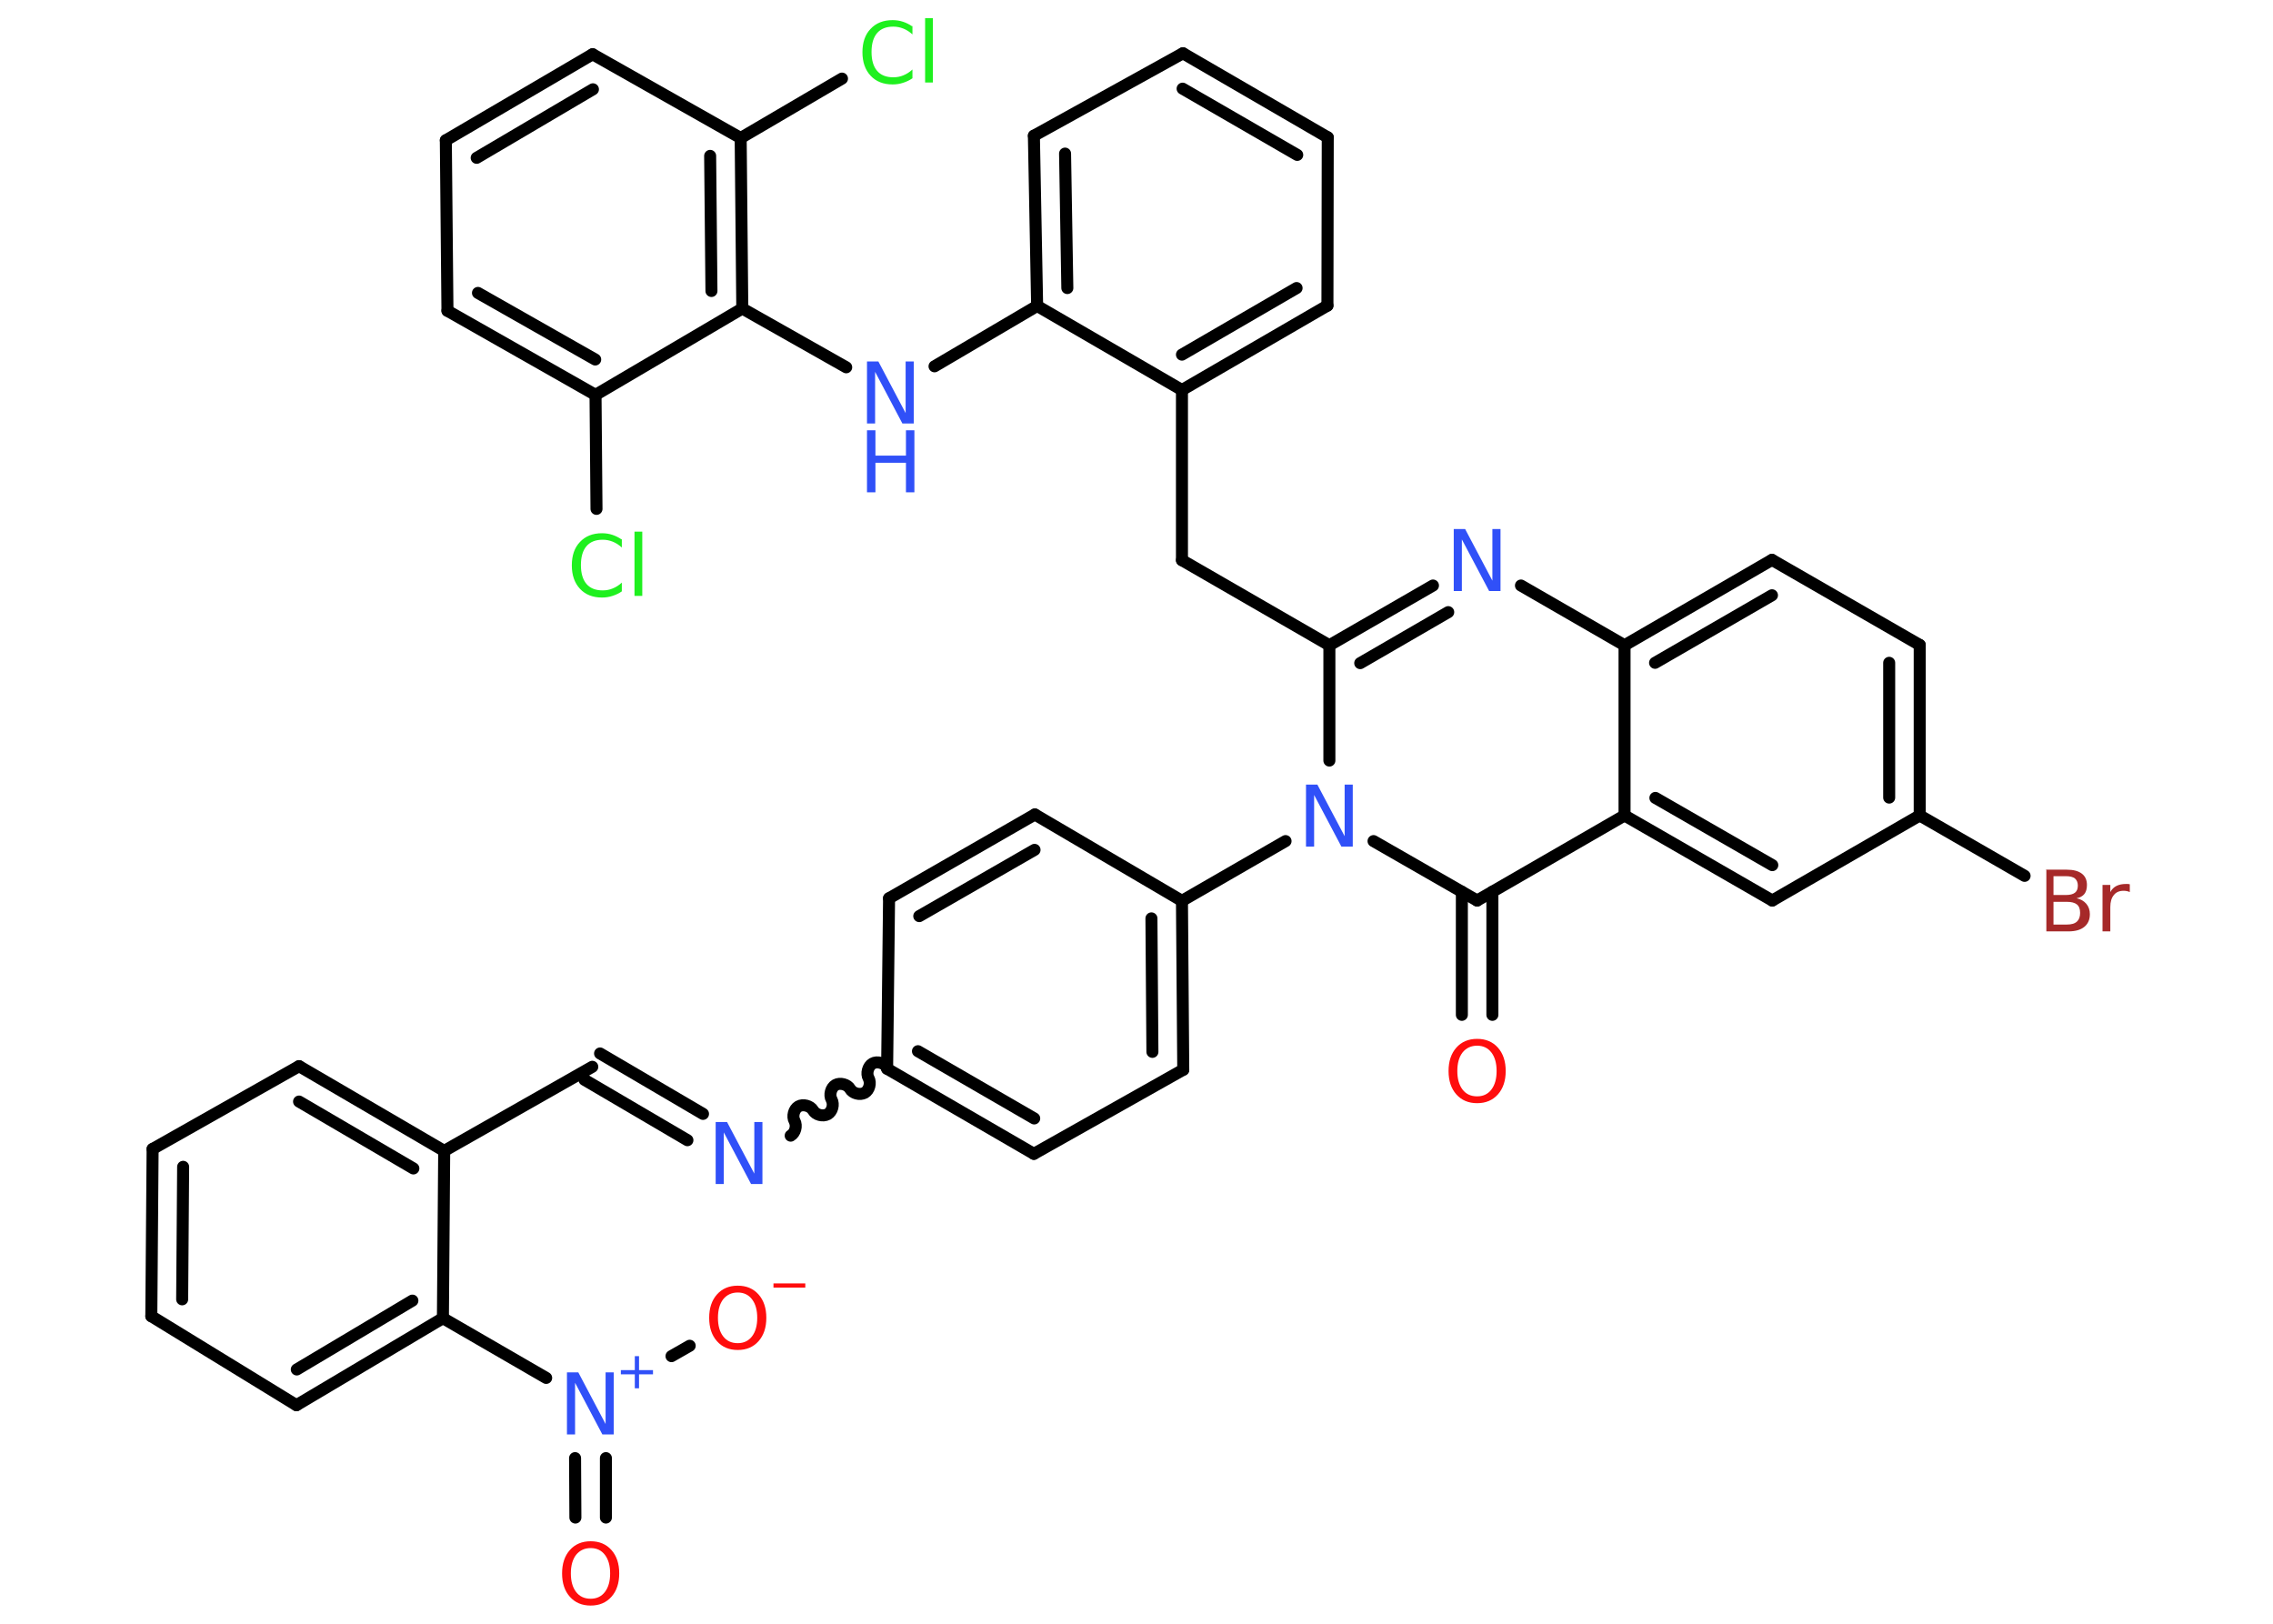 <?xml version='1.0' encoding='UTF-8'?>
<!DOCTYPE svg PUBLIC "-//W3C//DTD SVG 1.1//EN" "http://www.w3.org/Graphics/SVG/1.1/DTD/svg11.dtd">
<svg version='1.2' xmlns='http://www.w3.org/2000/svg' xmlns:xlink='http://www.w3.org/1999/xlink' width='70.0mm' height='50.0mm' viewBox='0 0 70.0 50.0'>
  <desc>Generated by the Chemistry Development Kit (http://github.com/cdk)</desc>
  <g stroke-linecap='round' stroke-linejoin='round' stroke='#000000' stroke-width='.37' fill='#3050F8'>
    <rect x='.0' y='.0' width='70.0' height='50.0' fill='#FFFFFF' stroke='none'/>
    <g id='mol1' class='mol'>
      <g id='mol1bnd1' class='bond'>
        <line x1='45.02' y1='31.25' x2='45.02' y2='27.46'/>
        <line x1='45.96' y1='31.25' x2='45.96' y2='27.46'/>
      </g>
      <line id='mol1bnd2' class='bond' x1='45.49' y1='27.73' x2='50.03' y2='25.11'/>
      <g id='mol1bnd3' class='bond'>
        <line x1='50.03' y1='25.11' x2='54.58' y2='27.73'/>
        <line x1='50.98' y1='24.57' x2='54.58' y2='26.64'/>
      </g>
      <line id='mol1bnd4' class='bond' x1='54.58' y1='27.73' x2='59.12' y2='25.11'/>
      <line id='mol1bnd5' class='bond' x1='59.12' y1='25.11' x2='62.35' y2='26.97'/>
      <g id='mol1bnd6' class='bond'>
        <line x1='59.12' y1='25.11' x2='59.12' y2='19.86'/>
        <line x1='58.18' y1='24.56' x2='58.18' y2='20.41'/>
      </g>
      <line id='mol1bnd7' class='bond' x1='59.12' y1='19.86' x2='54.57' y2='17.24'/>
      <g id='mol1bnd8' class='bond'>
        <line x1='54.57' y1='17.24' x2='50.03' y2='19.87'/>
        <line x1='54.57' y1='18.33' x2='50.97' y2='20.41'/>
      </g>
      <line id='mol1bnd9' class='bond' x1='50.03' y1='25.11' x2='50.03' y2='19.87'/>
      <line id='mol1bnd10' class='bond' x1='50.03' y1='19.87' x2='46.84' y2='18.03'/>
      <g id='mol1bnd11' class='bond'>
        <line x1='44.13' y1='18.03' x2='40.94' y2='19.87'/>
        <line x1='44.6' y1='18.85' x2='41.89' y2='20.42'/>
      </g>
      <line id='mol1bnd12' class='bond' x1='40.94' y1='19.87' x2='36.4' y2='17.25'/>
      <line id='mol1bnd13' class='bond' x1='36.4' y1='17.25' x2='36.4' y2='12.01'/>
      <g id='mol1bnd14' class='bond'>
        <line x1='36.4' y1='12.01' x2='40.88' y2='9.41'/>
        <line x1='36.4' y1='10.92' x2='39.93' y2='8.87'/>
      </g>
      <line id='mol1bnd15' class='bond' x1='40.88' y1='9.41' x2='40.89' y2='4.23'/>
      <g id='mol1bnd16' class='bond'>
        <line x1='40.89' y1='4.23' x2='36.43' y2='1.64'/>
        <line x1='39.95' y1='4.77' x2='36.42' y2='2.73'/>
      </g>
      <line id='mol1bnd17' class='bond' x1='36.43' y1='1.64' x2='31.84' y2='4.18'/>
      <g id='mol1bnd18' class='bond'>
        <line x1='31.84' y1='4.18' x2='31.94' y2='9.42'/>
        <line x1='32.8' y1='4.73' x2='32.87' y2='8.87'/>
      </g>
      <line id='mol1bnd19' class='bond' x1='36.4' y1='12.01' x2='31.94' y2='9.42'/>
      <line id='mol1bnd20' class='bond' x1='31.94' y1='9.42' x2='28.78' y2='11.28'/>
      <line id='mol1bnd21' class='bond' x1='26.06' y1='11.31' x2='22.86' y2='9.5'/>
      <g id='mol1bnd22' class='bond'>
        <line x1='22.86' y1='9.5' x2='22.81' y2='4.25'/>
        <line x1='21.91' y1='8.96' x2='21.87' y2='4.8'/>
      </g>
      <line id='mol1bnd23' class='bond' x1='22.81' y1='4.25' x2='25.93' y2='2.42'/>
      <line id='mol1bnd24' class='bond' x1='22.81' y1='4.25' x2='18.25' y2='1.67'/>
      <g id='mol1bnd25' class='bond'>
        <line x1='18.25' y1='1.67' x2='13.73' y2='4.32'/>
        <line x1='18.26' y1='2.75' x2='14.68' y2='4.86'/>
      </g>
      <line id='mol1bnd26' class='bond' x1='13.73' y1='4.32' x2='13.78' y2='9.57'/>
      <g id='mol1bnd27' class='bond'>
        <line x1='13.78' y1='9.57' x2='18.34' y2='12.16'/>
        <line x1='14.72' y1='9.02' x2='18.33' y2='11.07'/>
      </g>
      <line id='mol1bnd28' class='bond' x1='22.86' y1='9.5' x2='18.34' y2='12.16'/>
      <line id='mol1bnd29' class='bond' x1='18.34' y1='12.16' x2='18.37' y2='15.67'/>
      <line id='mol1bnd30' class='bond' x1='40.94' y1='19.87' x2='40.94' y2='23.42'/>
      <line id='mol1bnd31' class='bond' x1='45.49' y1='27.73' x2='42.3' y2='25.9'/>
      <line id='mol1bnd32' class='bond' x1='39.59' y1='25.9' x2='36.4' y2='27.74'/>
      <g id='mol1bnd33' class='bond'>
        <line x1='36.44' y1='32.94' x2='36.4' y2='27.74'/>
        <line x1='35.49' y1='32.39' x2='35.46' y2='28.28'/>
      </g>
      <line id='mol1bnd34' class='bond' x1='36.44' y1='32.94' x2='31.84' y2='35.53'/>
      <g id='mol1bnd35' class='bond'>
        <line x1='27.32' y1='32.91' x2='31.84' y2='35.53'/>
        <line x1='28.27' y1='32.37' x2='31.85' y2='34.44'/>
      </g>
      <path id='mol1bnd36' class='bond' d='M24.35 34.97c.14 -.08 .2 -.3 .12 -.45c-.08 -.14 -.02 -.37 .12 -.45c.14 -.08 .37 -.02 .45 .12c.08 .14 .3 .2 .45 .12c.14 -.08 .2 -.3 .12 -.45c-.08 -.14 -.02 -.37 .12 -.45c.14 -.08 .37 -.02 .45 .12c.08 .14 .3 .2 .45 .12c.14 -.08 .2 -.3 .12 -.45c-.08 -.14 -.02 -.37 .12 -.45c.14 -.08 .37 -.02 .45 .12' fill='none' stroke='#000000' stroke-width='.37'/>
      <g id='mol1bnd37' class='bond'>
        <line x1='21.17' y1='35.11' x2='18.0' y2='33.25'/>
        <line x1='21.65' y1='34.3' x2='18.48' y2='32.44'/>
      </g>
      <line id='mol1bnd38' class='bond' x1='18.24' y1='32.85' x2='13.68' y2='35.44'/>
      <g id='mol1bnd39' class='bond'>
        <line x1='13.68' y1='35.44' x2='9.21' y2='32.83'/>
        <line x1='12.73' y1='35.98' x2='9.21' y2='33.92'/>
      </g>
      <line id='mol1bnd40' class='bond' x1='9.21' y1='32.83' x2='4.7' y2='35.38'/>
      <g id='mol1bnd41' class='bond'>
        <line x1='4.7' y1='35.38' x2='4.66' y2='40.53'/>
        <line x1='5.64' y1='35.93' x2='5.61' y2='40.01'/>
      </g>
      <line id='mol1bnd42' class='bond' x1='4.66' y1='40.53' x2='9.13' y2='43.27'/>
      <g id='mol1bnd43' class='bond'>
        <line x1='9.13' y1='43.27' x2='13.64' y2='40.59'/>
        <line x1='9.14' y1='42.17' x2='12.7' y2='40.05'/>
      </g>
      <line id='mol1bnd44' class='bond' x1='13.68' y1='35.44' x2='13.64' y2='40.59'/>
      <line id='mol1bnd45' class='bond' x1='13.64' y1='40.59' x2='16.82' y2='42.43'/>
      <g id='mol1bnd46' class='bond'>
        <line x1='18.66' y1='44.9' x2='18.66' y2='46.73'/>
        <line x1='17.71' y1='44.9' x2='17.72' y2='46.73'/>
      </g>
      <line id='mol1bnd47' class='bond' x1='20.68' y1='41.76' x2='21.24' y2='41.44'/>
      <line id='mol1bnd48' class='bond' x1='27.32' y1='32.91' x2='27.38' y2='27.66'/>
      <g id='mol1bnd49' class='bond'>
        <line x1='31.87' y1='25.08' x2='27.38' y2='27.66'/>
        <line x1='31.86' y1='26.17' x2='28.31' y2='28.21'/>
      </g>
      <line id='mol1bnd50' class='bond' x1='36.4' y1='27.74' x2='31.87' y2='25.08'/>
      <path id='mol1atm1' class='atom' d='M45.49 32.2q-.28 .0 -.45 .21q-.16 .21 -.16 .57q.0 .36 .16 .57q.16 .21 .45 .21q.28 .0 .44 -.21q.16 -.21 .16 -.57q.0 -.36 -.16 -.57q-.16 -.21 -.44 -.21zM45.49 31.99q.4 .0 .64 .27q.24 .27 .24 .72q.0 .45 -.24 .72q-.24 .27 -.64 .27q-.4 .0 -.64 -.27q-.24 -.27 -.24 -.72q.0 -.45 .24 -.72q.24 -.27 .64 -.27z' stroke='none' fill='#FF0D0D'/>
      <path id='mol1atm6' class='atom' d='M63.24 27.77v.7h.41q.21 .0 .31 -.09q.1 -.09 .1 -.27q.0 -.18 -.1 -.26q-.1 -.08 -.31 -.08h-.41zM63.24 26.99v.57h.38q.19 .0 .28 -.07q.09 -.07 .09 -.22q.0 -.14 -.09 -.22q-.09 -.07 -.28 -.07h-.38zM62.99 26.78h.66q.3 .0 .46 .12q.16 .12 .16 .35q.0 .18 -.08 .28q-.08 .1 -.24 .13q.19 .04 .3 .17q.11 .13 .11 .32q.0 .25 -.17 .39q-.17 .14 -.49 .14h-.68v-1.91zM65.59 27.47q-.04 -.02 -.09 -.03q-.05 -.01 -.1 -.01q-.2 .0 -.3 .13q-.11 .13 -.11 .37v.75h-.24v-1.43h.24v.22q.07 -.13 .19 -.19q.12 -.06 .29 -.06q.03 .0 .05 .0q.03 .0 .07 .01v.24z' stroke='none' fill='#A62929'/>
      <path id='mol1atm10' class='atom' d='M44.77 16.29h.35l.84 1.59v-1.59h.25v1.91h-.35l-.84 -1.59v1.59h-.25v-1.91z' stroke='none'/>
      <g id='mol1atm19' class='atom'>
        <path d='M26.7 11.13h.35l.84 1.59v-1.59h.25v1.91h-.35l-.84 -1.59v1.59h-.25v-1.91z' stroke='none'/>
        <path d='M26.7 13.25h.26v.78h.94v-.78h.26v1.91h-.26v-.91h-.94v.91h-.26v-1.91z' stroke='none'/>
      </g>
      <path id='mol1atm22' class='atom' d='M28.1 .79v.27q-.13 -.12 -.28 -.18q-.15 -.06 -.31 -.06q-.33 .0 -.5 .2q-.17 .2 -.17 .58q.0 .38 .17 .58q.17 .2 .5 .2q.17 .0 .31 -.06q.15 -.06 .28 -.18v.27q-.13 .09 -.29 .14q-.15 .05 -.32 .05q-.43 .0 -.68 -.27q-.25 -.27 -.25 -.72q.0 -.46 .25 -.72q.25 -.27 .68 -.27q.17 .0 .32 .05q.15 .05 .28 .14zM28.49 .56h.24v1.98h-.24v-1.98z' stroke='none' fill='#1FF01F'/>
      <path id='mol1atm27' class='atom' d='M19.15 16.59v.27q-.13 -.12 -.28 -.18q-.15 -.06 -.31 -.06q-.33 .0 -.5 .2q-.17 .2 -.17 .58q.0 .38 .17 .58q.17 .2 .5 .2q.17 .0 .31 -.06q.15 -.06 .28 -.18v.27q-.13 .09 -.29 .14q-.15 .05 -.32 .05q-.43 .0 -.68 -.27q-.25 -.27 -.25 -.72q.0 -.46 .25 -.72q.25 -.27 .68 -.27q.17 .0 .32 .05q.15 .05 .28 .14zM19.54 16.37h.24v1.98h-.24v-1.98z' stroke='none' fill='#1FF01F'/>
      <path id='mol1atm28' class='atom' d='M40.22 24.16h.35l.84 1.59v-1.59h.25v1.91h-.35l-.84 -1.59v1.59h-.25v-1.91z' stroke='none'/>
      <path id='mol1atm33' class='atom' d='M22.04 34.55h.35l.84 1.59v-1.59h.25v1.91h-.35l-.84 -1.59v1.59h-.25v-1.91z' stroke='none'/>
      <g id='mol1atm41' class='atom'>
        <path d='M17.46 42.26h.35l.84 1.59v-1.59h.25v1.91h-.35l-.84 -1.59v1.59h-.25v-1.91z' stroke='none'/>
        <path d='M19.68 41.76v.43h.43v.13h-.43v.43h-.13v-.43h-.43v-.13h.43v-.43h.13z' stroke='none'/>
      </g>
      <path id='mol1atm42' class='atom' d='M18.19 47.67q-.28 .0 -.45 .21q-.16 .21 -.16 .57q.0 .36 .16 .57q.16 .21 .45 .21q.28 .0 .44 -.21q.16 -.21 .16 -.57q.0 -.36 -.16 -.57q-.16 -.21 -.44 -.21zM18.19 47.46q.4 .0 .64 .27q.24 .27 .24 .72q.0 .45 -.24 .72q-.24 .27 -.64 .27q-.4 .0 -.64 -.27q-.24 -.27 -.24 -.72q.0 -.45 .24 -.72q.24 -.27 .64 -.27z' stroke='none' fill='#FF0D0D'/>
      <g id='mol1atm43' class='atom'>
        <path d='M22.72 39.8q-.28 .0 -.45 .21q-.16 .21 -.16 .57q.0 .36 .16 .57q.16 .21 .45 .21q.28 .0 .44 -.21q.16 -.21 .16 -.57q.0 -.36 -.16 -.57q-.16 -.21 -.44 -.21zM22.72 39.59q.4 .0 .64 .27q.24 .27 .24 .72q.0 .45 -.24 .72q-.24 .27 -.64 .27q-.4 .0 -.64 -.27q-.24 -.27 -.24 -.72q.0 -.45 .24 -.72q.24 -.27 .64 -.27z' stroke='none' fill='#FF0D0D'/>
        <path d='M23.82 39.52h.98v.13h-.98v-.13z' stroke='none' fill='#FF0D0D'/>
      </g>
    </g>
  </g>
</svg>
